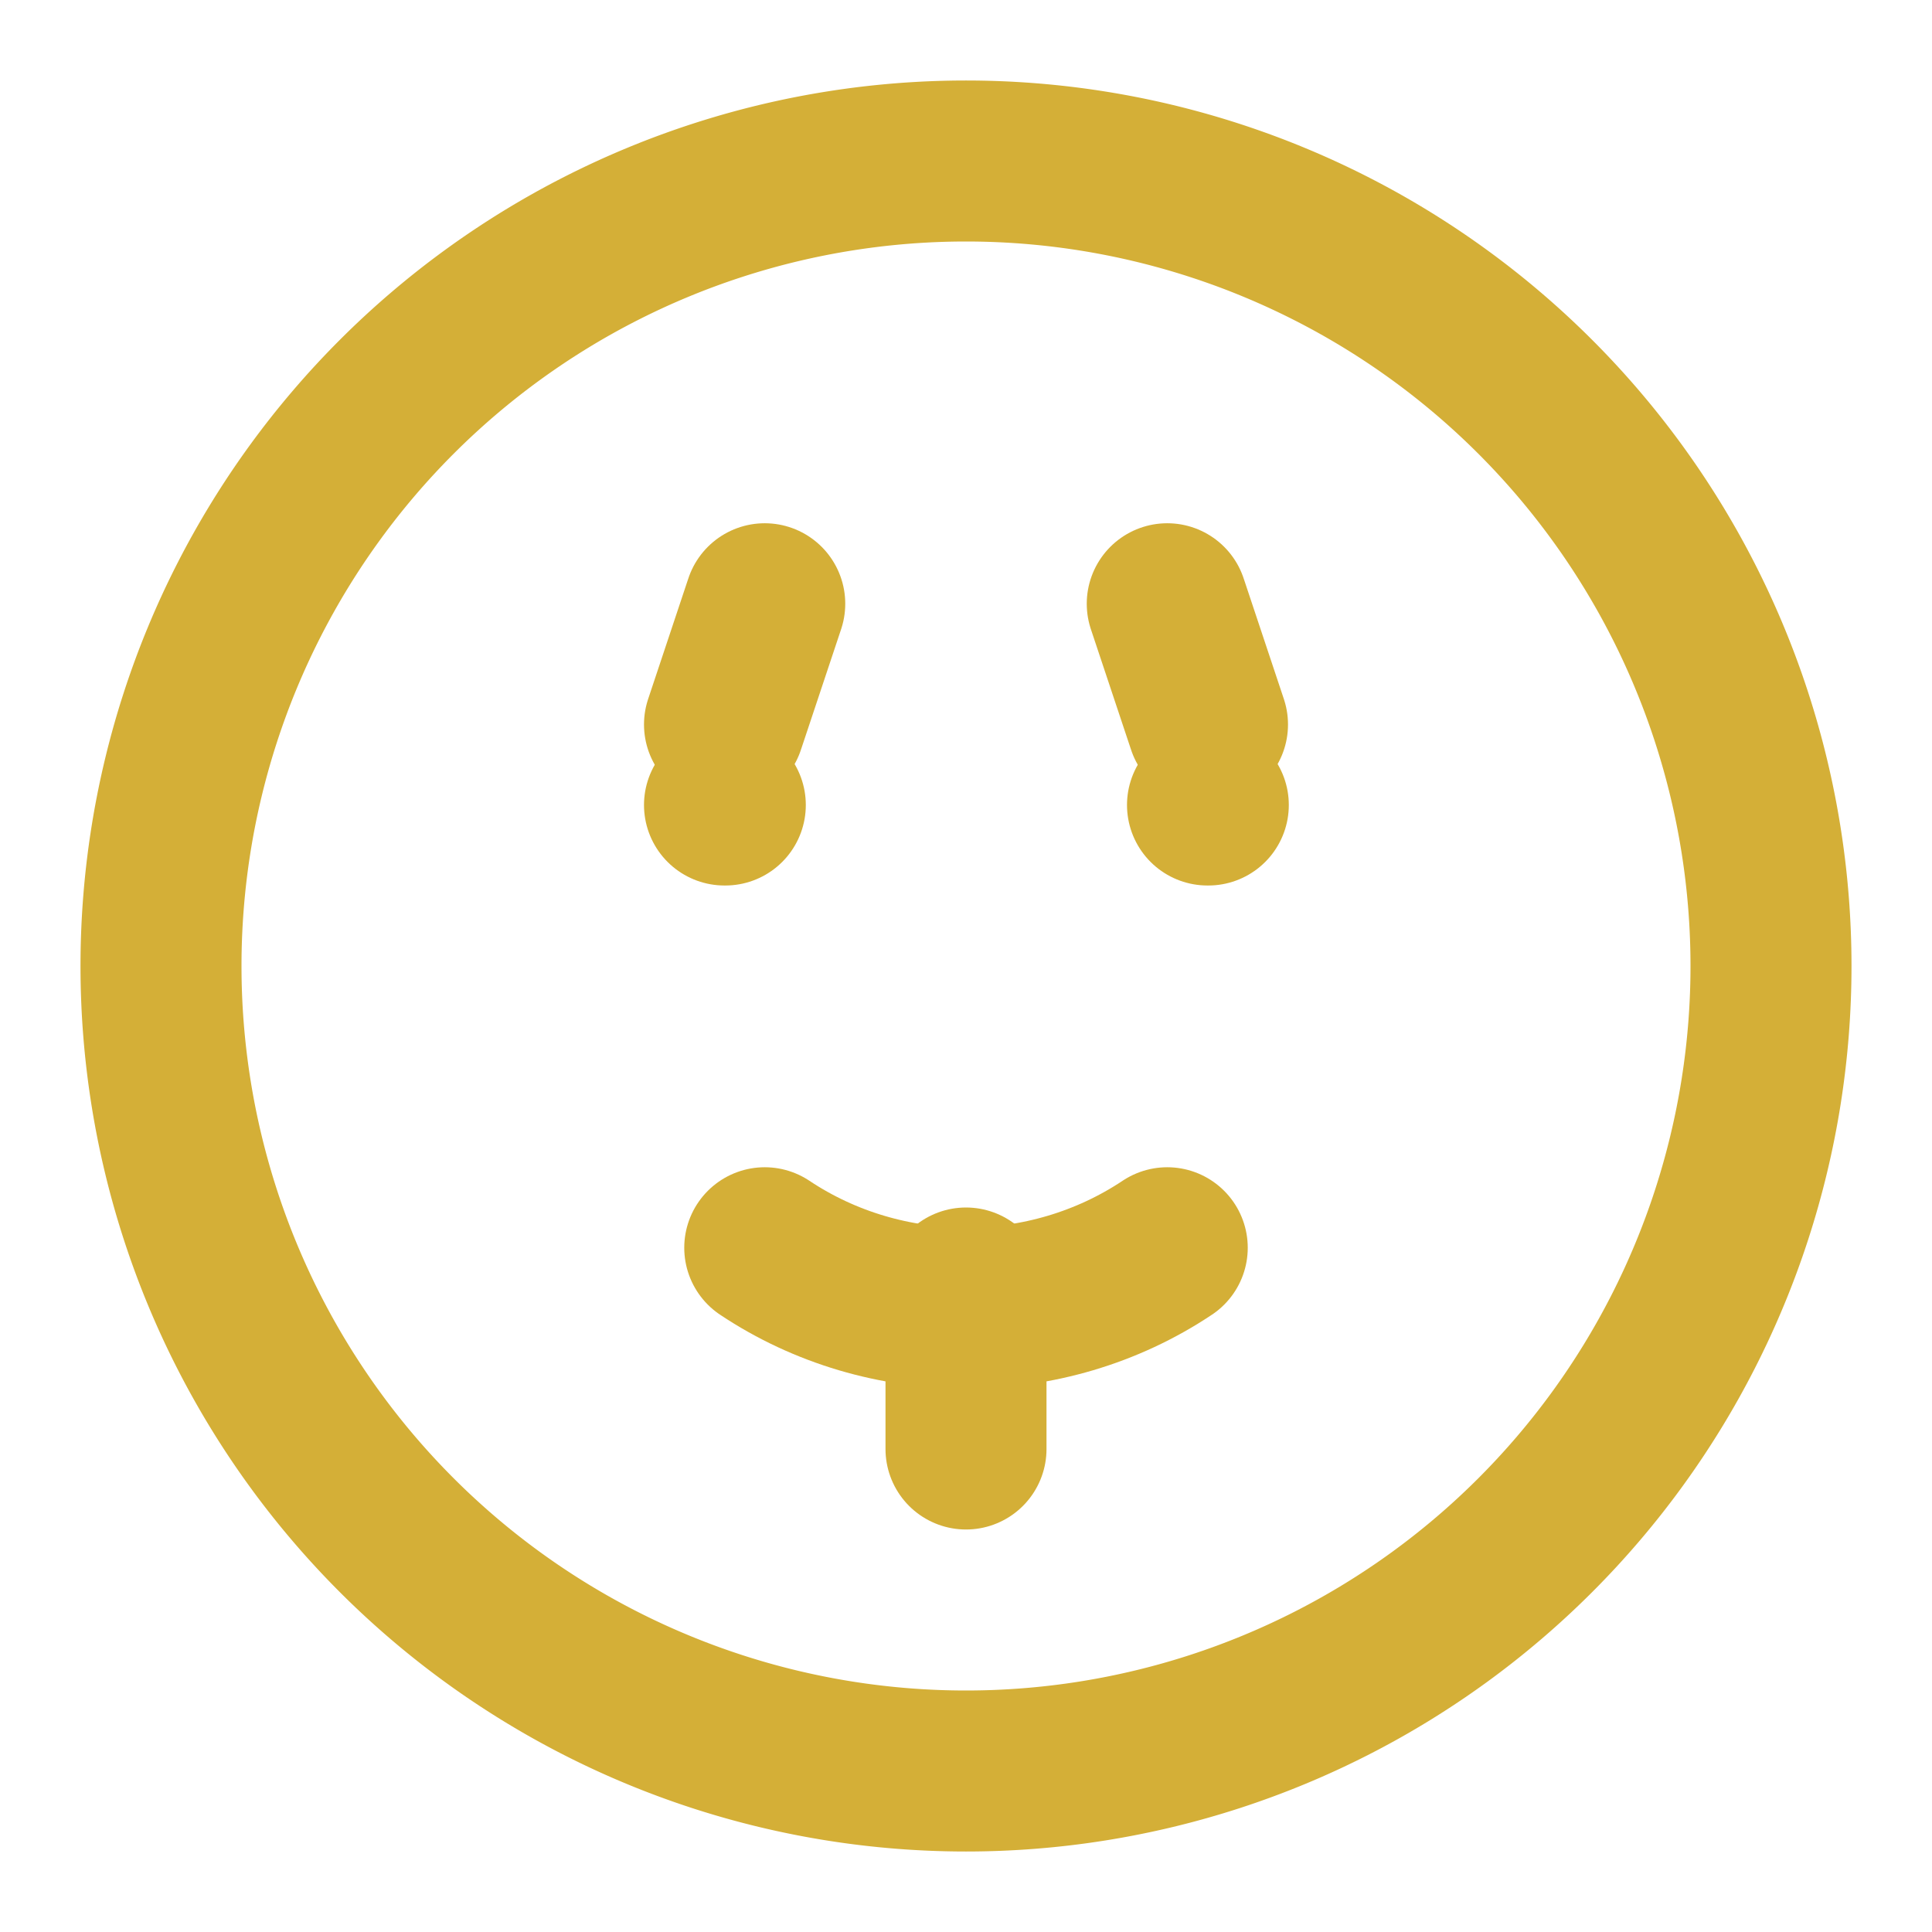 <svg xmlns="http://www.w3.org/2000/svg" width="32" height="32" viewBox="0 0 24 24" fill="none" stroke="#D4AF37" stroke-width="2" stroke-linecap="round" stroke-linejoin="round">
  <path d="M9 10h.01"></path>
  <path d="M15 10h.01"></path>
  <path d="M12 2a10 10 0 1 0 0 20 10 10 0 0 0 0-20Z"></path>
  <path d="M9.5 15.5c1.5 1 3.5 1 5 0"></path>
  <path d="m15 9-.5-1.5"></path>
  <path d="m9 9 .5-1.5"></path>
  <path d="M12 16v2"></path>
</svg>